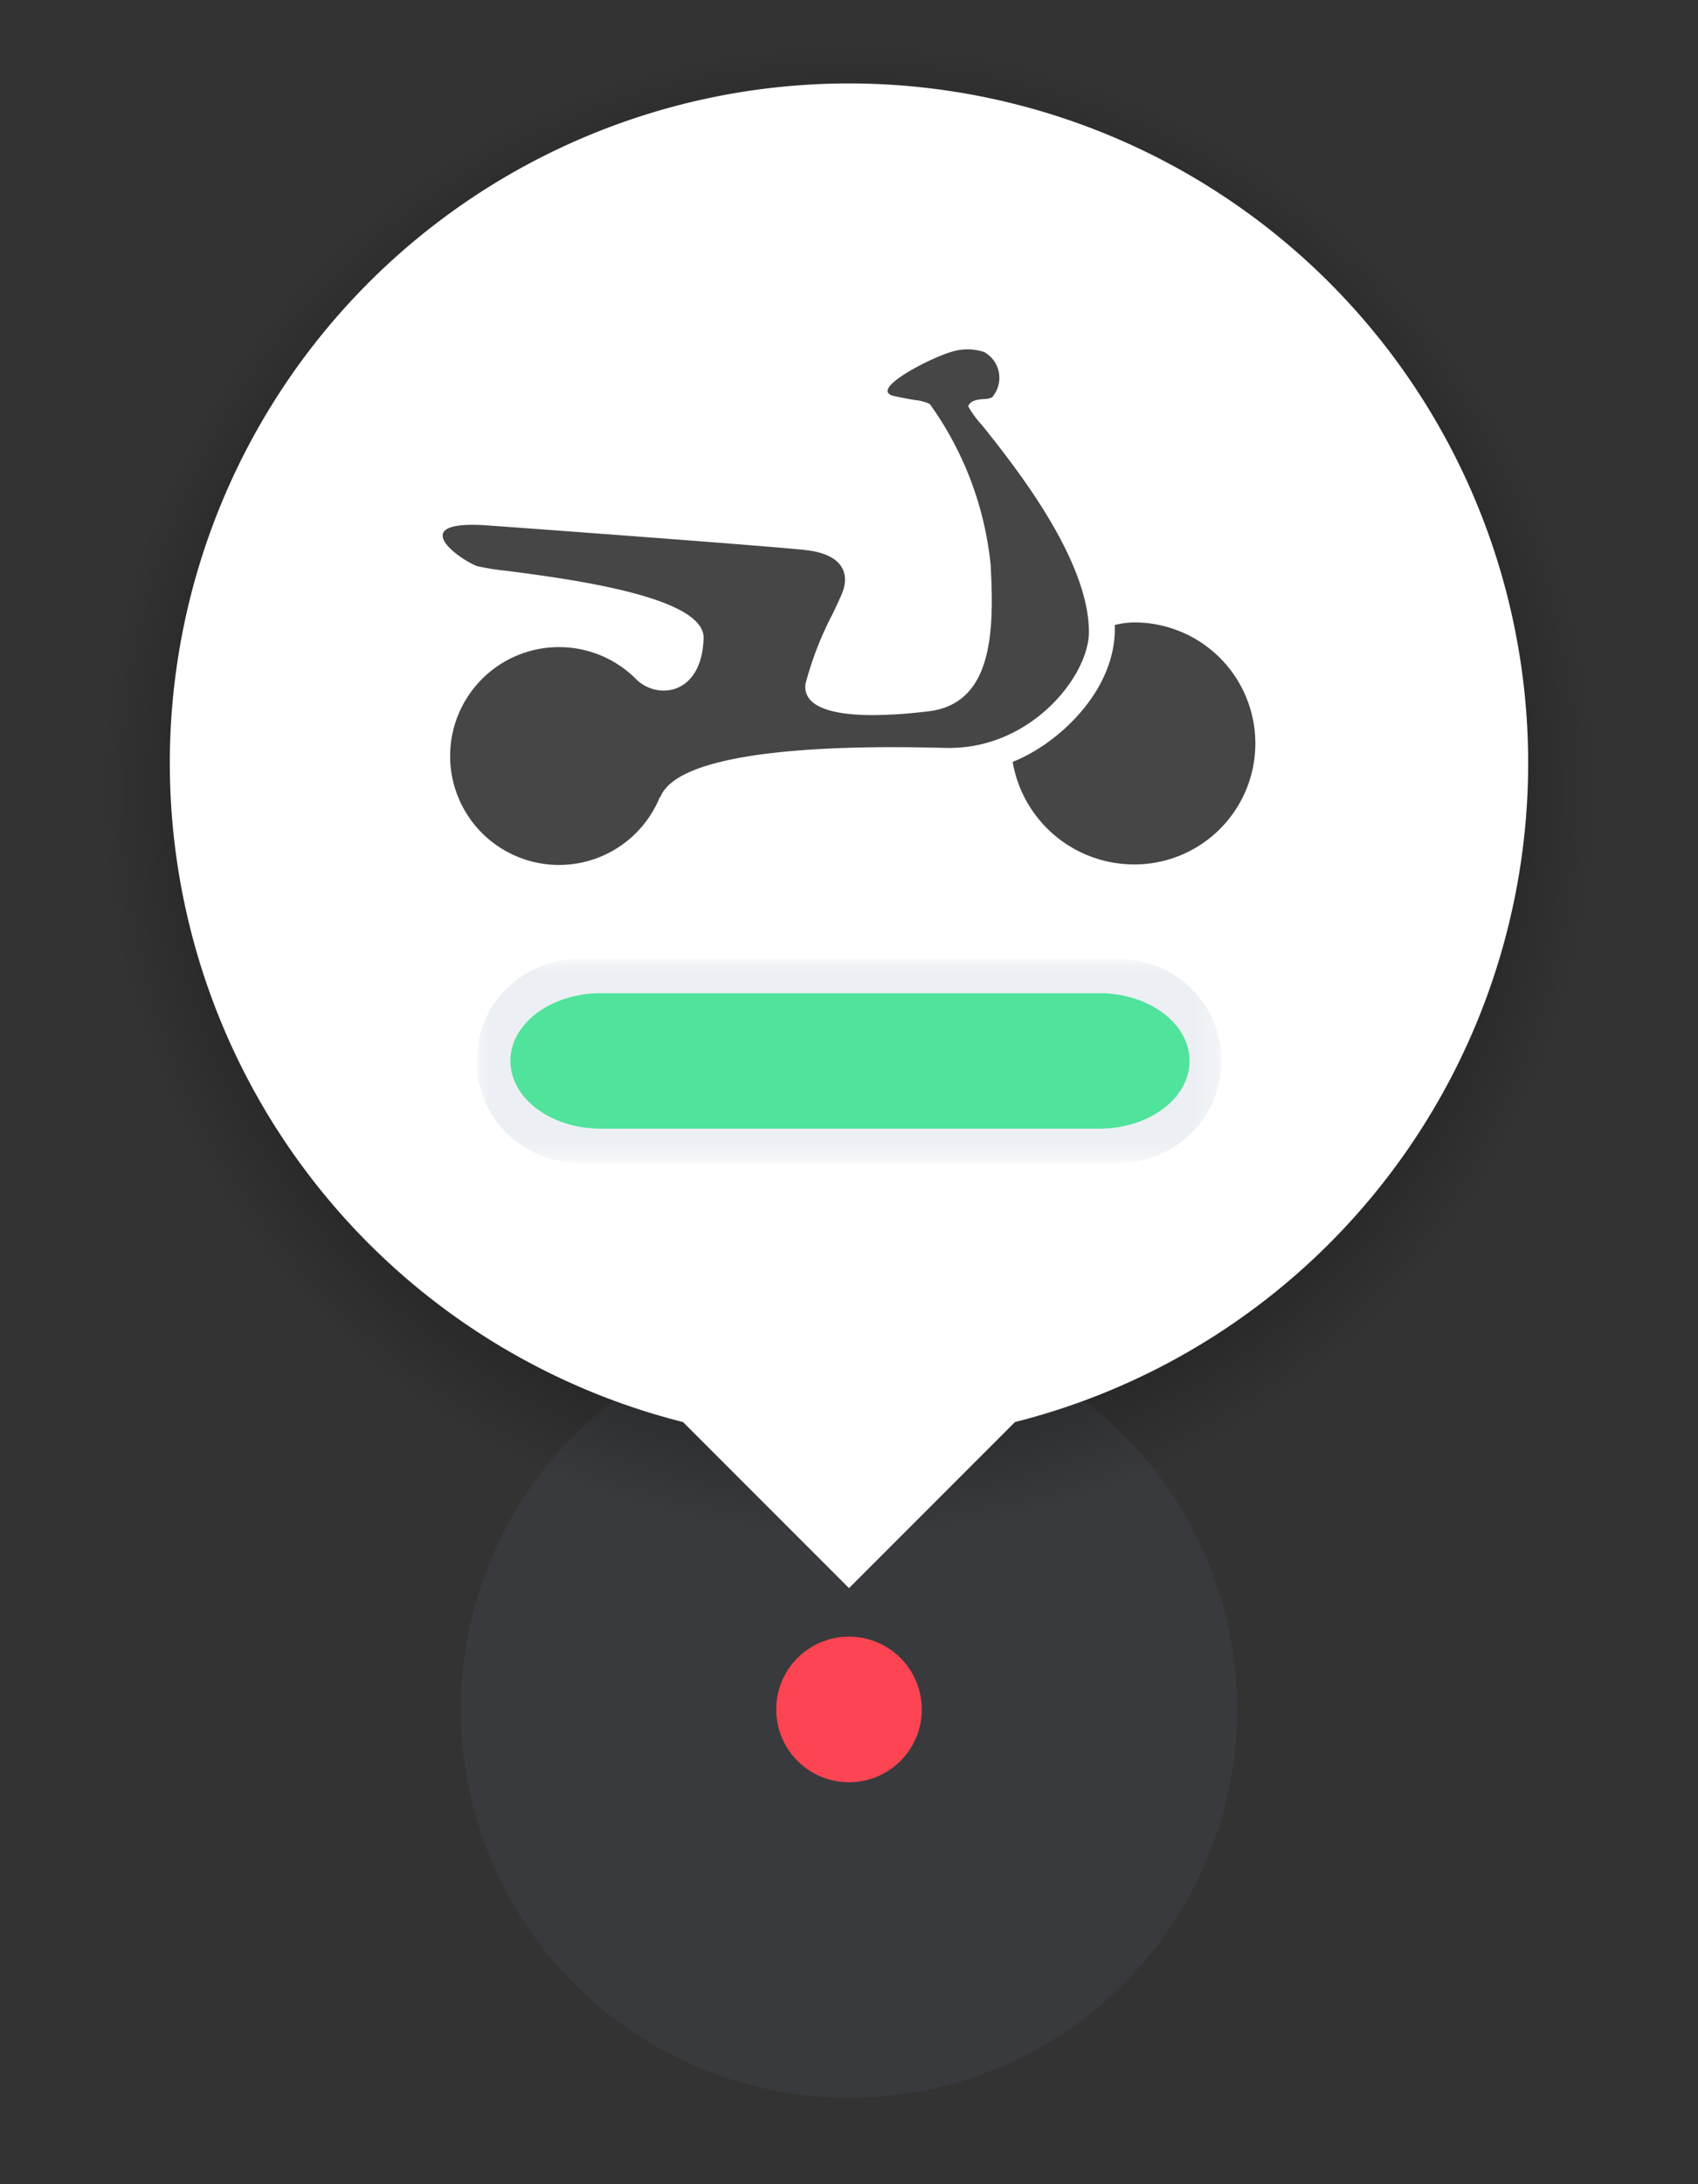 <svg id="Layer_1" data-name="Layer 1" xmlns="http://www.w3.org/2000/svg" xmlns:xlink="http://www.w3.org/1999/xlink" width="70" height="90" viewBox="0 0 70 90"><rect x="0" y="0" width="70" height="90" fill="#333333" stroke="none"/><defs><radialGradient id="radial-gradient" cx="29.045" cy="34.2" r="29.929" gradientTransform="translate(3.402 -4.646) scale(1.088 1.088)" gradientUnits="userSpaceOnUse"><stop offset="0.333"/><stop offset="0.948" stop-opacity="0"/></radialGradient><mask id="mask" x="19.645" y="39.528" width="30.711" height="8.376" maskUnits="userSpaceOnUse"><g id="mask0_outline_out" data-name="mask0 outline out"><rect id="mask0_outline_inv" data-name="mask0 outline inv" x="19.645" y="39.528" width="30.711" height="8.376" fill="#fff"/><path id="path4_fill" data-name="path4 fill" d="M21.041,43.716h0a2.792,2.792,0,0,1,2.792-2.792H46.168A2.792,2.792,0,0,1,48.96,43.716h0a2.792,2.792,0,0,1-2.792,2.792H23.832a2.792,2.792,0,0,1-2.792-2.792Z"/></g></mask></defs><title>scoot-pin-4-4</title><g id="Oval_6_Copy_9" data-name="Oval 6 Copy 9"><path id="path0_fill" data-name="path0 fill" d="M35,86.438a16,16,0,1,0-16-16A16,16,0,0,0,35,86.438Z" fill="#505866" fill-opacity="0.2"/></g><circle cx="35" cy="32.559" r="32.559" fill="url(#radial-gradient)"/><g id="Union"><path id="path1_fill" data-name="path1 fill" d="M35,3.438a28.004,28.004,0,0,0-6.842,55.158L35,65.438l6.842-6.842A28.004,28.004,0,0,0,35,3.438Z" fill="#fff"/></g><g id="Oval_6_Copy_4" data-name="Oval 6 Copy 4"><path id="path3_fill" data-name="path3 fill" d="M35,73.438a3,3,0,1,0-3-3A3,3,0,0,0,35,73.438Z" fill="#fd4452"/></g><g id="Combined_Shape_Copy_21" data-name="Combined Shape Copy 21"><path id="path3_fill-2" data-name="path3 fill" d="M40.495,17.533c1.313,1.644,4.395,5.502,4.395,8.507,0,1.801-2.354,4.779-5.752,4.779-.079,0-.222-.003-.417-.007-.559-.013-1.551-.035-2.726-.02-3.334.041-8.155.378-8.78,2.073l-.008-.034a4.488,4.488,0,1,1-.952-4.815c.868.82,2.673.624,2.751-1.709.062-1.711-5.443-2.435-8.048-2.778a10.688,10.688,0,0,1-1.309-.206c-.958-.414-2.808-1.9.428-1.675,2.225.16,12.335.904,13.238,1.03,1.55.21,1.684,1.071,1.401,1.765-.076.188-.213.48-.376.824a13.854,13.854,0,0,0-1.132,2.904c-.141,1.057,1.373,1.295,2.78,1.295a19.358,19.358,0,0,0,2.104-.135l.101-.011c2.709-.267,2.807-3.203,2.645-6.055a13.711,13.711,0,0,0-2.504-6.614,1.72,1.72,0,0,0-.597-.165c-.196-.032-.463-.076-.868-.164-1.129-.246,1.5-1.577,2.326-1.815a2.186,2.186,0,0,1,1.38,0,1.218,1.218,0,0,1,.318,1.87.801.801,0,0,1-.327.065c-.252.021-.552.045-.653.299A4.239,4.239,0,0,0,40.495,17.533Zm5.46,8.22a3.544,3.544,0,0,1,.74-.105,4.986,4.986,0,1,1,0,9.971,5.083,5.083,0,0,1-4.948-4.225C43.668,30.636,46.062,28.381,45.956,25.753Z" fill="#464646"/></g><g id="Rectangle_6_Copy_5" data-name="Rectangle 6 Copy 5"><path id="path4_fill-2" data-name="path4 fill" d="M21.041,43.716h0a2.792,2.792,0,0,1,2.792-2.792H46.168A2.792,2.792,0,0,1,48.96,43.716h0a2.792,2.792,0,0,1-2.792,2.792H23.832a2.792,2.792,0,0,1-2.792-2.792Z" fill="#ecf0f4"/><g mask="url(#mask)"><path id="path5_stroke_2x" data-name="path5 stroke 2x" d="M23.832,46.508v0Zm22.335,0v0ZM23.832,42.32H46.168V39.528H23.832Zm22.335,2.792H23.832v2.792H46.168Zm-22.335,0v2.792h0Zm-4.188-1.396h0a1.933,1.933,0,0,0,2.792,0h0a1.933,1.933,0,0,1-2.792,0h2.792a1.933,1.933,0,0,0-2.792,0h0a1.933,1.933,0,0,1,2.792,0H19.645Zm4.188,1.396a1.396,1.396,0,0,1-1.396-1.396H19.645a4.188,4.188,0,0,0,4.188,4.188Zm23.731-1.396Zm-1.396,4.188v0Zm1.396-4.188a1.396,1.396,0,0,1-1.396,1.396v2.792a4.188,4.188,0,0,0,4.188-4.188Zm-1.396-1.396v0Zm4.188,1.396ZM46.168,42.32a1.396,1.396,0,0,1,1.396,1.396h2.792a4.188,4.188,0,0,0-4.188-4.188ZM23.832,39.528v0Zm-1.396,4.188h0a1.933,1.933,0,0,1-2.792,0h0a1.933,1.933,0,0,0,2.792,0H19.645a1.933,1.933,0,0,1,2.792,0h0a1.933,1.933,0,0,0-2.792,0h2.792Zm1.396-4.188a4.188,4.188,0,0,0-4.188,4.188h2.792a1.396,1.396,0,0,1,1.396-1.396Z" fill="#ecf0f4"/></g></g><g id="Rectangle_6_Copy_6" data-name="Rectangle 6 Copy 6"><path id="path6_fill" data-name="path6 fill" d="M21.041,43.716h0c0-1.542,1.671-2.792,3.733-2.792H45.307c2.062,0,3.733,1.25,3.733,2.792h0c0,1.542-1.671,2.792-3.733,2.792H24.774c-2.062,0-3.733-1.25-3.733-2.792Z" fill="#50e39b"/></g></svg>